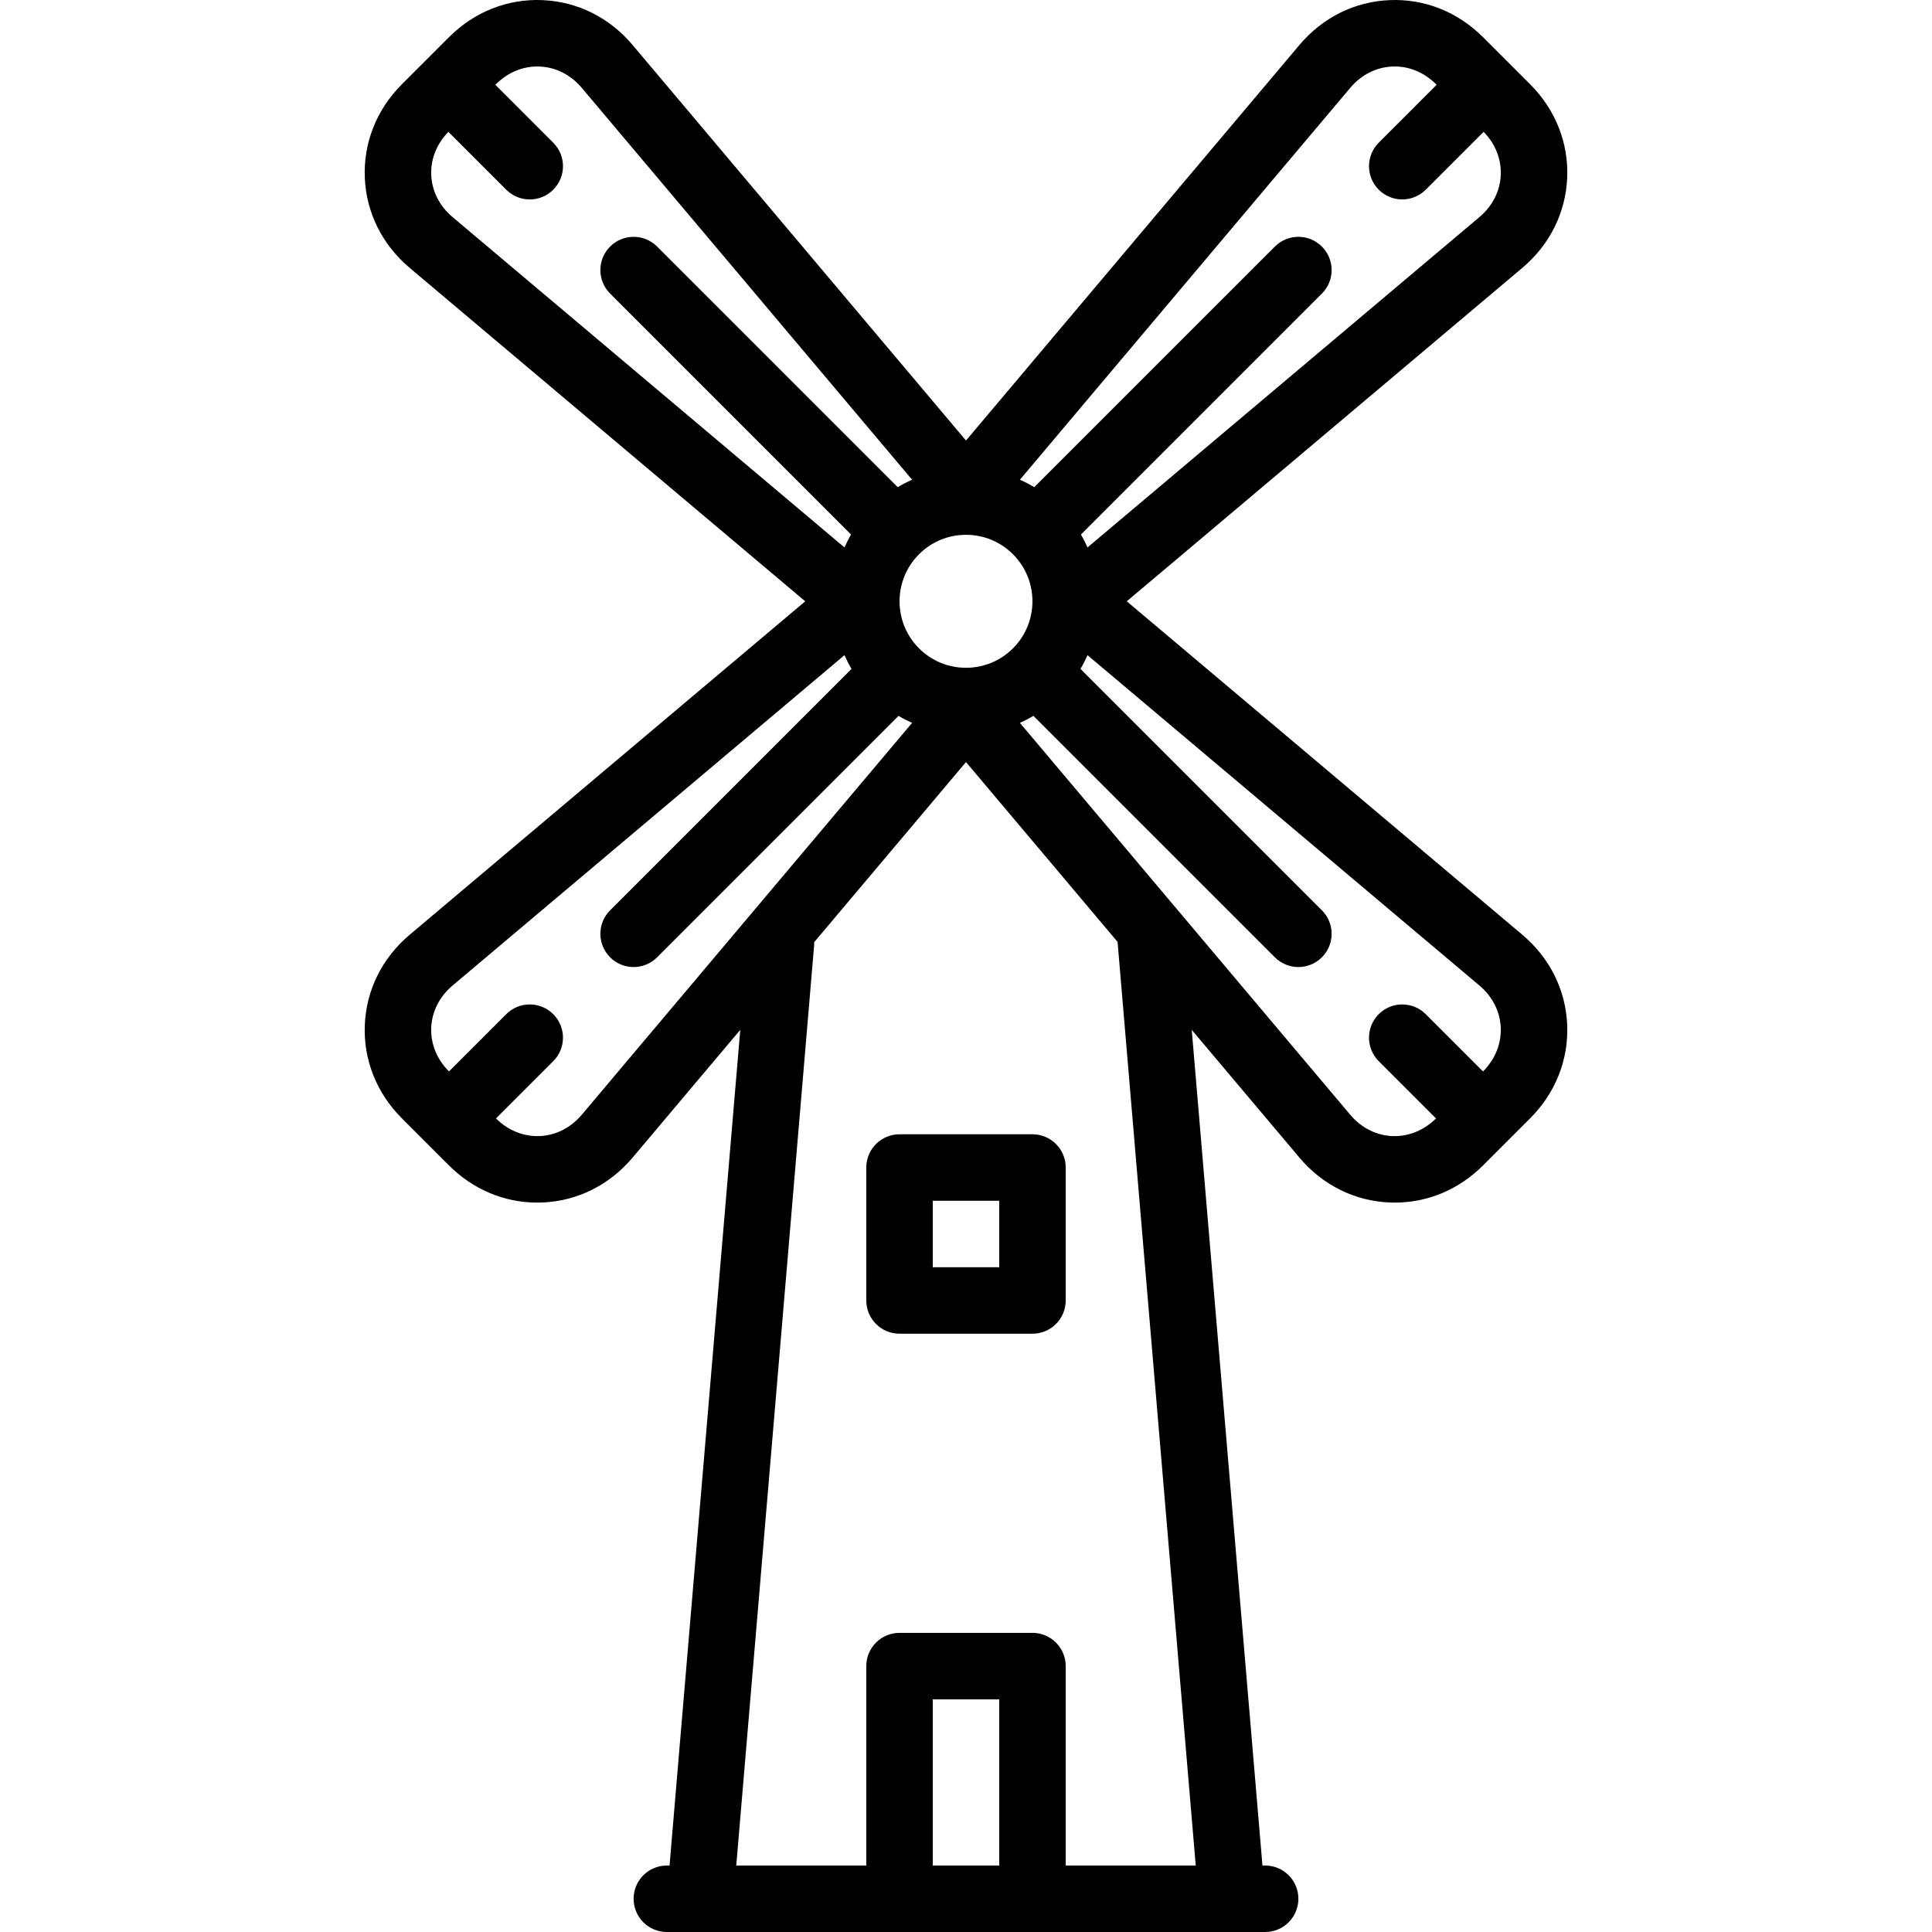 <?xml version="1.0" encoding="iso-8859-1"?>
<!-- Generator: Adobe Illustrator 19.0.0, SVG Export Plug-In . SVG Version: 6.00 Build 0)  -->
<svg version="1.1" id="Capa_1" xmlns="http://www.w3.org/2000/svg" xmlns:xlink="http://www.w3.org/1999/xlink" x="0px" y="0px"
	 viewBox="0 0 465.002 465.002" style="enable-background:new 0 0 465.002 465.002;" xml:space="preserve">
<g>
	<path d="M366.385,224.962l-95.19-80.238l95.19-80.239c6.614-5.575,10.454-13.277,10.812-21.687
		c0.357-8.409-2.814-16.409-8.931-22.525L356.951,8.959c-6.116-6.116-14.109-9.294-22.526-8.93
		c-8.409,0.358-16.11,4.197-21.686,10.811l-80.238,95.189L152.263,10.84c-5.575-6.614-13.276-10.454-21.686-10.812
		c-8.396-0.366-16.41,2.813-22.527,8.931L96.737,20.273c-6.117,6.117-9.289,14.117-8.932,22.526
		c0.357,8.41,4.197,16.111,10.812,21.687l95.19,80.239l-95.19,80.238c-6.614,5.575-10.454,13.277-10.812,21.686
		c-0.357,8.41,2.814,16.41,8.931,22.526l11.313,11.313c5.806,5.806,13.308,8.958,21.246,8.958c0.426,0,0.853-0.009,1.281-0.027
		c8.409-0.358,16.11-4.198,21.686-10.812l25.906-30.733l-17.02,201.127h-0.648c-4.418,0-8,3.582-8,8s3.582,8,8,8h7.997
		c0.004,0,0.008,0,0.012,0c0.003,0,0.007,0,0.01,0h127.962c0.003,0,0.007,0,0.01,0c0.004,0,0.008,0,0.012,0h7.997
		c4.418,0,8-3.582,8-8s-3.582-8-8-8h-0.648l-17.02-201.128l25.906,30.734c5.575,6.614,13.276,10.454,21.686,10.812
		c0.429,0.018,0.855,0.027,1.281,0.027c7.938,0,15.44-3.153,21.246-8.958l11.313-11.313c6.116-6.117,9.288-14.117,8.931-22.526
		C376.839,238.239,372.999,230.537,366.385,224.962z M232.501,160.723c-4.273,0-8.292-1.664-11.313-4.686
		c-6.238-6.238-6.238-16.389-0.001-22.627c3.022-3.022,7.041-4.687,11.314-4.687s8.292,1.664,11.313,4.686
		c6.238,6.238,6.238,16.389,0.001,22.627C240.793,159.059,236.774,160.723,232.501,160.723z M324.974,21.151
		c2.653-3.148,6.251-4.973,10.131-5.138c3.874-0.172,7.621,1.347,10.533,4.259l0.139,0.139l-13.933,13.933
		c-3.124,3.124-3.124,8.189,0,11.313c1.563,1.562,3.609,2.343,5.657,2.343s4.095-0.781,5.657-2.343l13.926-13.926
		c2.82,2.89,4.289,6.568,4.127,10.386c-0.165,3.88-1.99,7.479-5.139,10.133l-94.323,79.509c-0.468-1.059-0.992-2.099-1.58-3.112
		l57.99-57.99c3.124-3.124,3.124-8.189,0-11.313c-3.125-3.124-8.189-3.124-11.314,0l-57.907,57.908
		c-1.117-0.671-2.275-1.263-3.462-1.789L324.974,21.151z M103.791,42.119c-0.162-3.818,1.307-7.495,4.127-10.386l13.926,13.926
		c1.563,1.562,3.609,2.343,5.657,2.343s4.095-0.781,5.657-2.343c3.124-3.124,3.124-8.189,0-11.313l-13.933-13.933l0.138-0.138
		c2.912-2.912,6.654-4.429,10.534-4.259c3.88,0.165,7.478,1.99,10.131,5.138l79.499,94.312c-1.186,0.526-2.344,1.118-3.462,1.789
		l-57.907-57.908c-3.124-3.124-8.188-3.124-11.314,0c-3.124,3.124-3.124,8.189,0,11.313l57.989,57.99
		c-0.588,1.013-1.112,2.053-1.58,3.112L108.93,52.252C105.781,49.598,103.956,45.999,103.791,42.119z M140.028,268.295
		c-2.653,3.148-6.252,4.973-10.132,5.138c-3.855,0.156-7.608-1.343-10.517-4.245l13.779-13.779c3.124-3.124,3.124-8.189,0-11.313
		c-3.125-3.124-8.189-3.124-11.314,0l-13.779,13.779l-0.014-0.014c-2.912-2.912-4.425-6.652-4.26-10.533s1.99-7.479,5.139-10.133
		l94.324-79.508c0.498,1.127,1.056,2.234,1.69,3.309l-58.1,58.1c-3.124,3.124-3.124,8.189,0,11.313
		c1.563,1.562,3.609,2.343,5.657,2.343s4.095-0.781,5.657-2.343l58.103-58.103c1.057,0.625,2.148,1.181,3.266,1.677L140.028,268.295
		z M240.501,449.002h-16v-40h16V449.002z M287.795,449.002h-31.294v-48c0-4.418-3.582-8-8-8h-32c-4.418,0-8,3.582-8,8v48h-31.294
		l18.729-221.326c0.026-0.305,0.03-0.606,0.022-0.905l36.543-43.353l36.482,43.28L287.795,449.002z M335.105,273.434
		c-3.88-0.166-7.479-1.99-10.132-5.139l-79.499-94.312c1.118-0.496,2.209-1.053,3.266-1.677l58.103,58.103
		c1.563,1.563,3.609,2.343,5.657,2.343c2.047,0,4.095-0.781,5.657-2.343c3.124-3.124,3.124-8.189,0-11.313l-58.1-58.1
		c0.634-1.075,1.192-2.182,1.69-3.309l94.323,79.508c3.148,2.654,4.974,6.252,5.139,10.133s-1.348,7.621-4.26,10.533l-0.014,0.014
		l-13.779-13.779c-3.125-3.124-8.189-3.124-11.314,0c-3.124,3.124-3.124,8.189,0,11.313l13.779,13.779
		C342.712,272.09,338.954,273.592,335.105,273.434z"/>
	<path d="M216.501,273.002c-4.418,0-8,3.582-8,8v32c0,4.418,3.582,8,8,8h32c4.418,0,8-3.582,8-8v-32c0-4.418-3.582-8-8-8H216.501z
		 M240.501,305.002h-16v-16h16V305.002z"/>
</g>
<g>
</g>
<g>
</g>
<g>
</g>
<g>
</g>
<g>
</g>
<g>
</g>
<g>
</g>
<g>
</g>
<g>
</g>
<g>
</g>
<g>
</g>
<g>
</g>
<g>
</g>
<g>
</g>
<g>
</g>
</svg>
